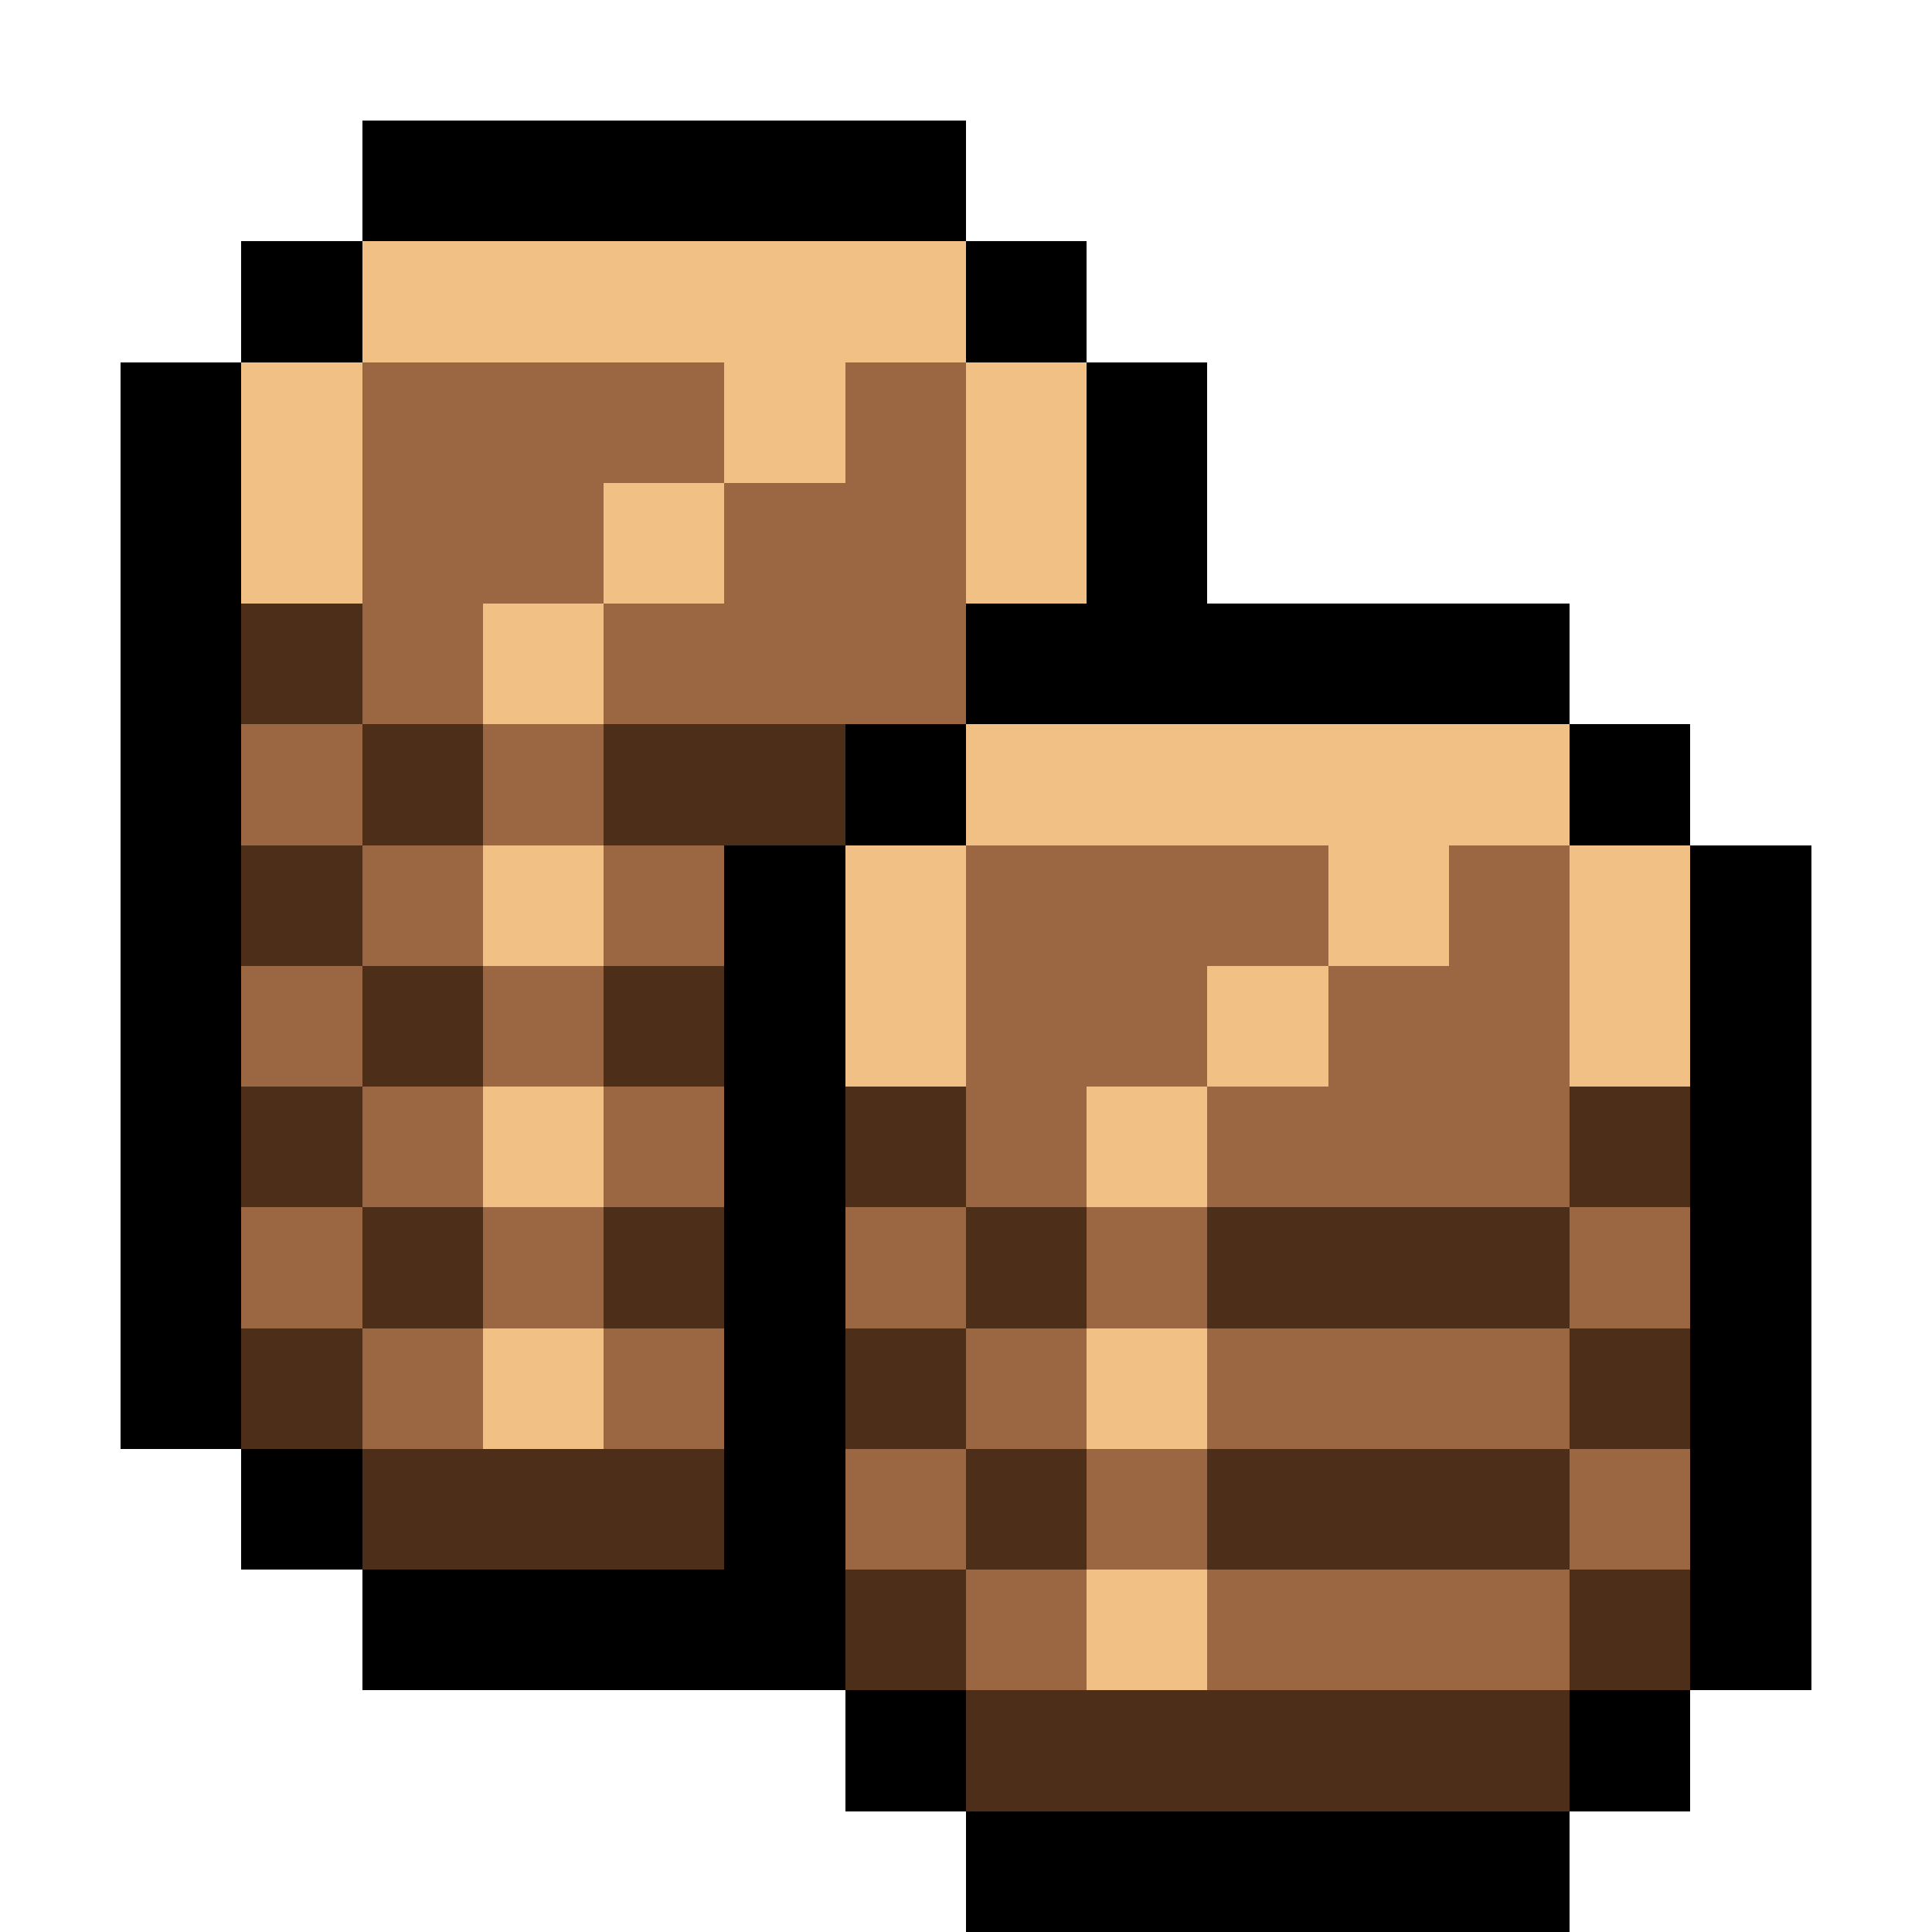 <svg xmlns="http://www.w3.org/2000/svg" viewBox="0 -0.5 16 16" shape-rendering="crispEdges">
<path stroke="#000000" d="M3 1h5M2 2h1M8 2h1M1 3h1M9 3h1M1 4h1M9 4h1M1 5h1M8 5h5M1 6h1M7 6h1M13 6h1M1 7h1M6 7h1M14 7h1M1 8h1M6 8h1M14 8h1M1 9h1M6 9h1M14 9h1M1 10h1M6 10h1M14 10h1M1 11h1M6 11h1M14 11h1M2 12h1M6 12h1M14 12h1M3 13h4M14 13h1M7 14h1M13 14h1M8 15h5" />
<path stroke="#f1c085" d="M3 2h5M2 3h1M6 3h1M8 3h1M2 4h1M5 4h1M8 4h1M4 5h1M8 6h5M4 7h1M7 7h1M11 7h1M13 7h1M7 8h1M10 8h1M13 8h1M4 9h1M9 9h1M4 11h1M9 11h1M9 13h1" />
<path stroke="#9b6742" d="M3 3h3M7 3h1M3 4h2M6 4h2M3 5h1M5 5h3M2 6h1M4 6h1M3 7h1M5 7h1M8 7h3M12 7h1M2 8h1M4 8h1M8 8h2M11 8h2M3 9h1M5 9h1M8 9h1M10 9h3M2 10h1M4 10h1M7 10h1M9 10h1M13 10h1M3 11h1M5 11h1M8 11h1M10 11h3M7 12h1M9 12h1M13 12h1M8 13h1M10 13h3" />
<path stroke="#4c2e19" d="M2 5h1M3 6h1M5 6h2M2 7h1M3 8h1M5 8h1M2 9h1M7 9h1M13 9h1M3 10h1M5 10h1M8 10h1M10 10h3M2 11h1M7 11h1M13 11h1M3 12h3M8 12h1M10 12h3M7 13h1M13 13h1M8 14h5" />
</svg>
